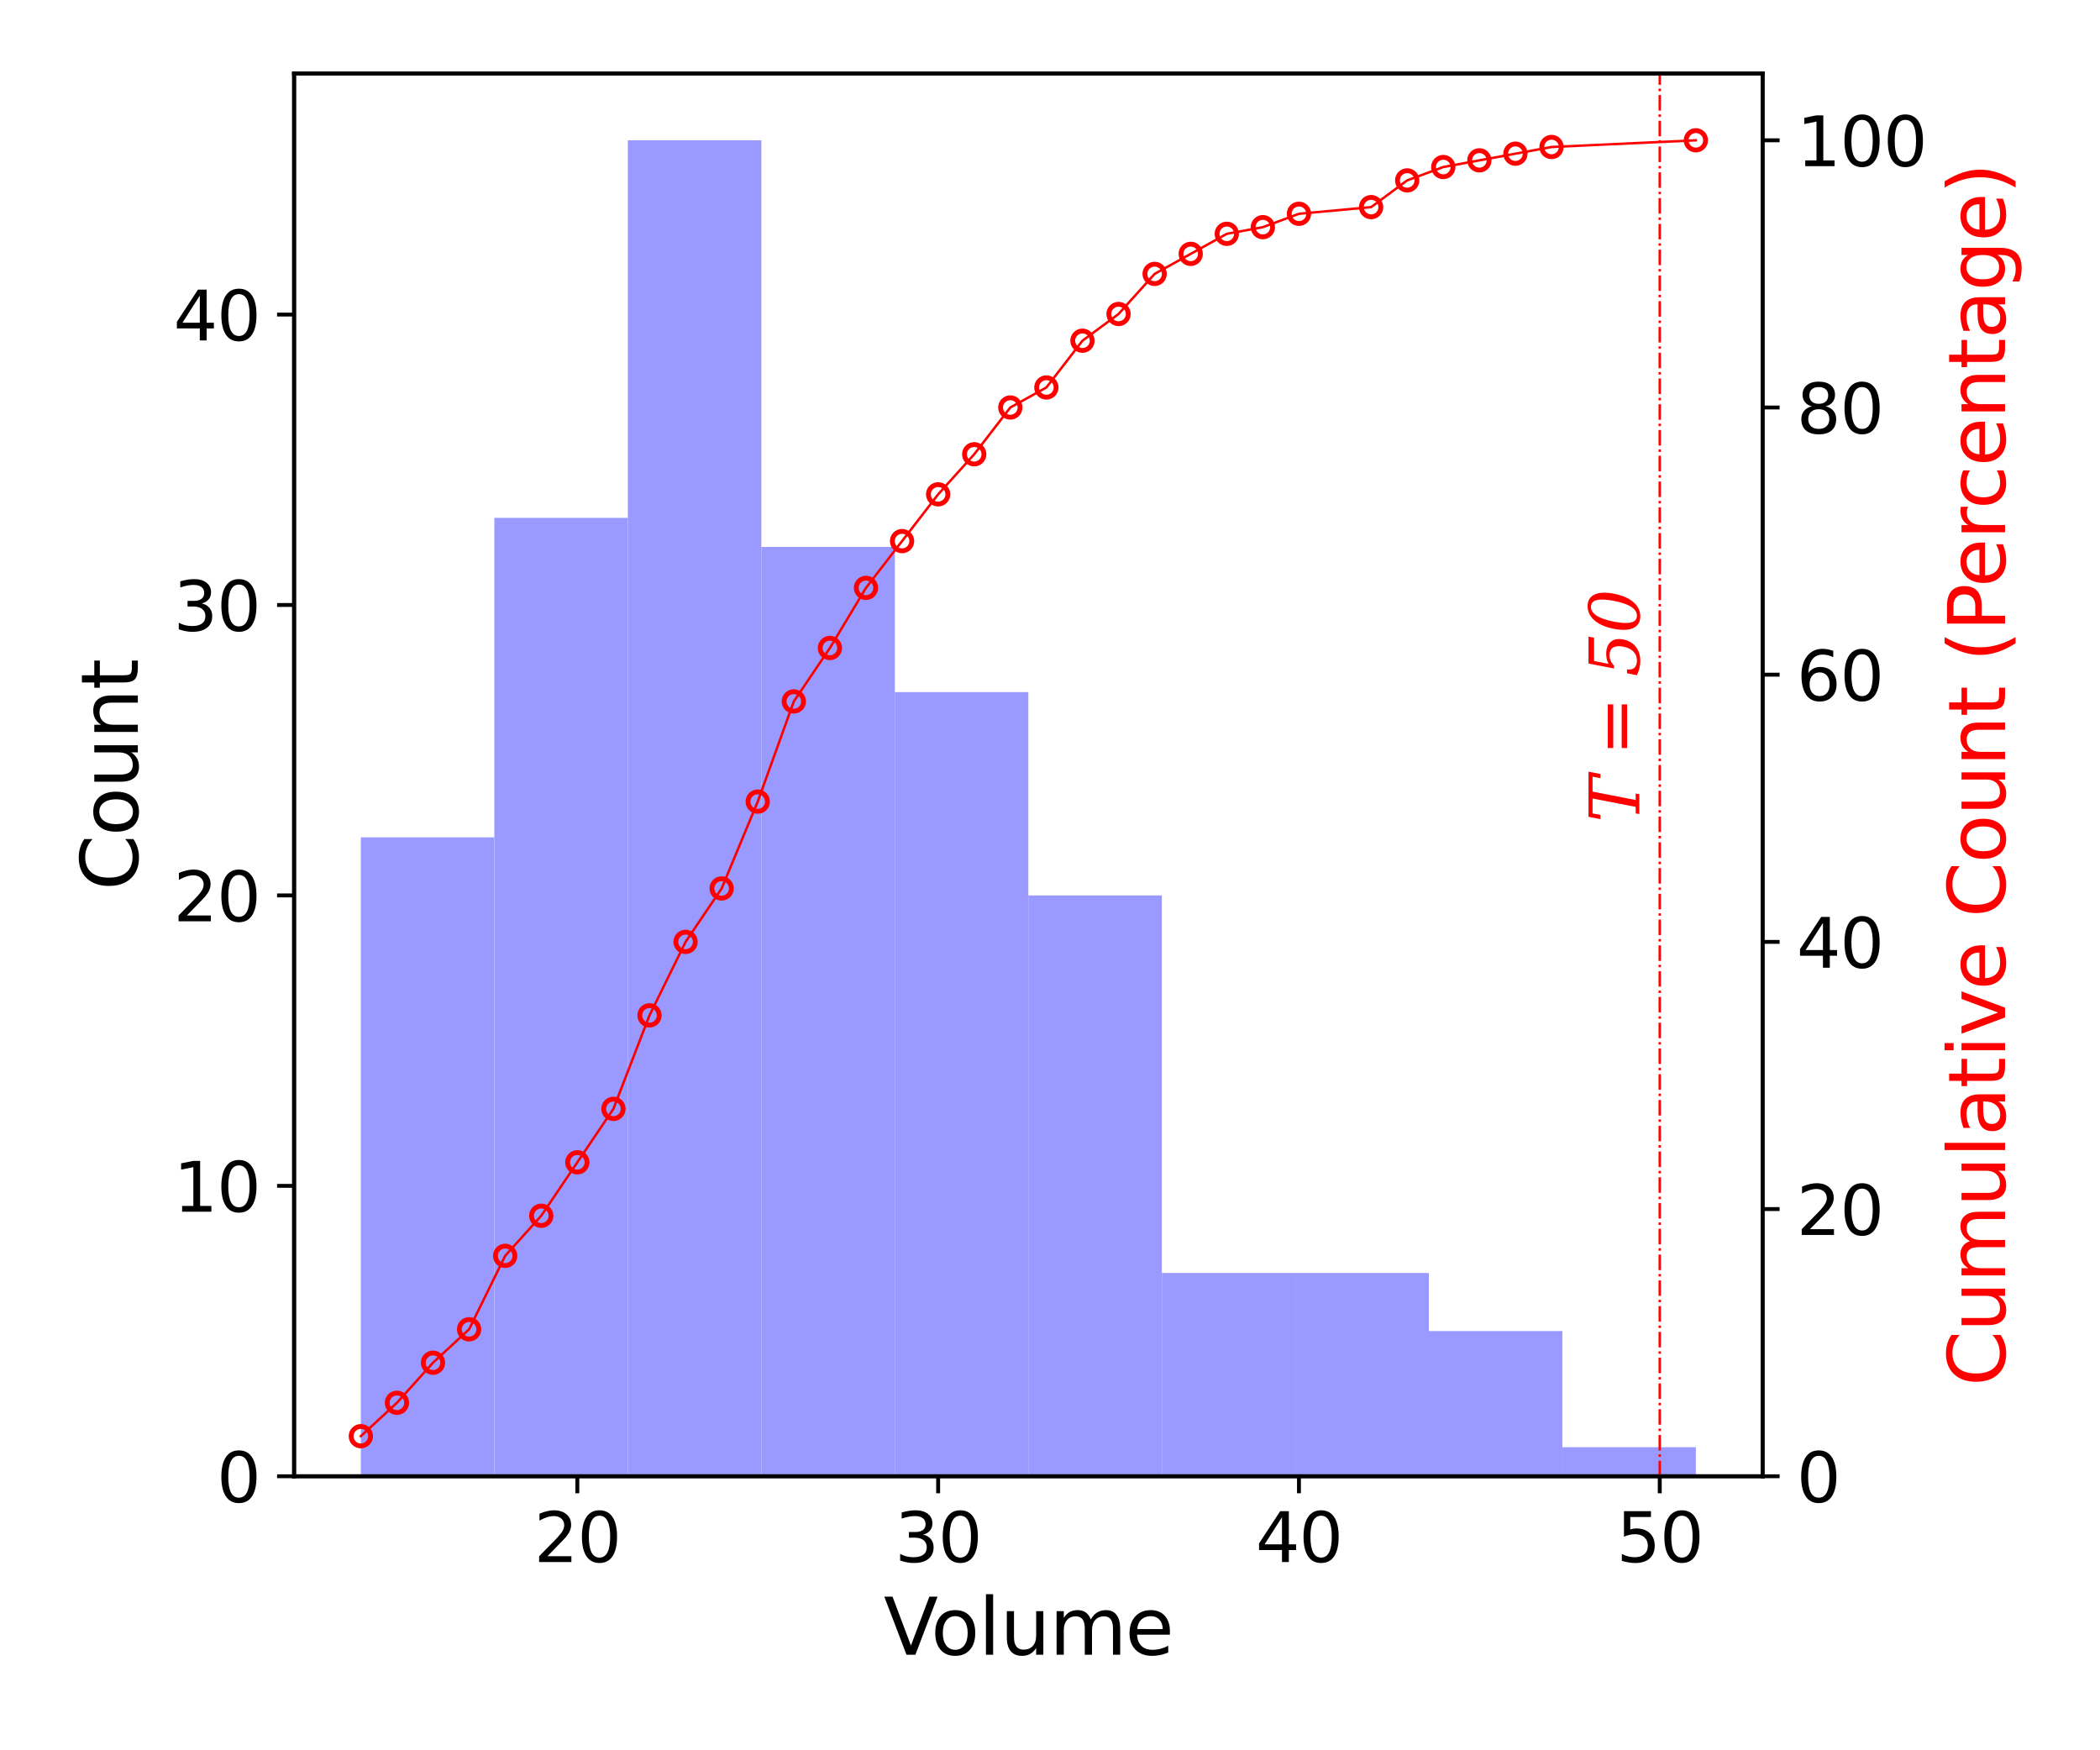 <?xml version="1.0" encoding="utf-8" standalone="no"?>
<!DOCTYPE svg PUBLIC "-//W3C//DTD SVG 1.1//EN"
  "http://www.w3.org/Graphics/SVG/1.1/DTD/svg11.dtd">
<svg xmlns:xlink="http://www.w3.org/1999/xlink" width="432pt" height="360pt" viewBox="0 0 432 360" xmlns="http://www.w3.org/2000/svg" version="1.1">
 <defs>
  <style type="text/css">*{stroke-linejoin: round; stroke-linecap: butt}</style>
 </defs>
 <g id="figure_1">
  <g id="patch_1">
   <path d="M 0 360 
L 432 360 
L 432 0 
L 0 0 
z
" style="fill: #ffffff"/>
  </g>
  <g id="axes_1">
   <g id="patch_2">
    <path d="M 60.5 303.64 
L 362.59 303.64 
L 362.59 15.12 
L 60.5 15.12 
z
" style="fill: #ffffff"/>
   </g>
   <g id="patch_3">
    <path d="M 74.231 303.64 
L 101.694 303.64 
L 101.694 172.223 
L 74.231 172.223 
z
" clip-path="url(#pf9abeae8c1)" style="fill: #9999ff"/>
   </g>
   <g id="patch_4">
    <path d="M 101.694 303.64 
L 129.157 303.64 
L 129.157 106.515 
L 101.694 106.515 
z
" clip-path="url(#pf9abeae8c1)" style="fill: #9999ff"/>
   </g>
   <g id="patch_5">
    <path d="M 129.157 303.64 
L 156.62 303.64 
L 156.62 28.859 
L 129.157 28.859 
z
" clip-path="url(#pf9abeae8c1)" style="fill: #9999ff"/>
   </g>
   <g id="patch_6">
    <path d="M 156.62 303.64 
L 184.082 303.64 
L 184.082 112.488 
L 156.62 112.488 
z
" clip-path="url(#pf9abeae8c1)" style="fill: #9999ff"/>
   </g>
   <g id="patch_7">
    <path d="M 184.082 303.64 
L 211.545 303.64 
L 211.545 142.356 
L 184.082 142.356 
z
" clip-path="url(#pf9abeae8c1)" style="fill: #9999ff"/>
   </g>
   <g id="patch_8">
    <path d="M 211.545 303.64 
L 239.008 303.64 
L 239.008 184.17 
L 211.545 184.17 
z
" clip-path="url(#pf9abeae8c1)" style="fill: #9999ff"/>
   </g>
   <g id="patch_9">
    <path d="M 239.008 303.64 
L 266.47 303.64 
L 266.47 261.826 
L 239.008 261.826 
z
" clip-path="url(#pf9abeae8c1)" style="fill: #9999ff"/>
   </g>
   <g id="patch_10">
    <path d="M 266.47 303.64 
L 293.933 303.64 
L 293.933 261.826 
L 266.47 261.826 
z
" clip-path="url(#pf9abeae8c1)" style="fill: #9999ff"/>
   </g>
   <g id="patch_11">
    <path d="M 293.933 303.64 
L 321.396 303.64 
L 321.396 273.773 
L 293.933 273.773 
z
" clip-path="url(#pf9abeae8c1)" style="fill: #9999ff"/>
   </g>
   <g id="patch_12">
    <path d="M 321.396 303.64 
L 348.859 303.64 
L 348.859 297.667 
L 321.396 297.667 
z
" clip-path="url(#pf9abeae8c1)" style="fill: #9999ff"/>
   </g>
   <g id="matplotlib.axis_1">
    <g id="xtick_1">
     <g id="line2d_1">
      <defs>
       <path id="m6977df25b2" d="M 0 0 
L 0 3.5 
" style="stroke: #000000; stroke-width: 0.8"/>
      </defs>
      <g>
       <use xlink:href="#m6977df25b2" x="118.766" y="303.64" style="stroke: #000000; stroke-width: 0.8"/>
      </g>
     </g>
     <g id="text_1">
      <!-- 20 -->
      <g transform="translate(109.858 321.278) scale(0.14 -0.14)">
       <defs>
        <path id="DejaVuSans-32" d="M 1228 531 
L 3431 531 
L 3431 0 
L 469 0 
L 469 531 
Q 828 903 1448 1529 
Q 2069 2156 2228 2338 
Q 2531 2678 2651 2914 
Q 2772 3150 2772 3378 
Q 2772 3750 2511 3984 
Q 2250 4219 1831 4219 
Q 1534 4219 1204 4116 
Q 875 4013 500 3803 
L 500 4441 
Q 881 4594 1212 4672 
Q 1544 4750 1819 4750 
Q 2544 4750 2975 4387 
Q 3406 4025 3406 3419 
Q 3406 3131 3298 2873 
Q 3191 2616 2906 2266 
Q 2828 2175 2409 1742 
Q 1991 1309 1228 531 
z
" transform="scale(0.016)"/>
        <path id="DejaVuSans-30" d="M 2034 4250 
Q 1547 4250 1301 3770 
Q 1056 3291 1056 2328 
Q 1056 1369 1301 889 
Q 1547 409 2034 409 
Q 2525 409 2770 889 
Q 3016 1369 3016 2328 
Q 3016 3291 2770 3770 
Q 2525 4250 2034 4250 
z
M 2034 4750 
Q 2819 4750 3233 4129 
Q 3647 3509 3647 2328 
Q 3647 1150 3233 529 
Q 2819 -91 2034 -91 
Q 1250 -91 836 529 
Q 422 1150 422 2328 
Q 422 3509 836 4129 
Q 1250 4750 2034 4750 
z
" transform="scale(0.016)"/>
       </defs>
       <use xlink:href="#DejaVuSans-32"/>
       <use xlink:href="#DejaVuSans-30" x="63.623"/>
      </g>
     </g>
    </g>
    <g id="xtick_2">
     <g id="line2d_2">
      <g>
       <use xlink:href="#m6977df25b2" x="192.989" y="303.64" style="stroke: #000000; stroke-width: 0.8"/>
      </g>
     </g>
     <g id="text_2">
      <!-- 30 -->
      <g transform="translate(184.082 321.278) scale(0.14 -0.14)">
       <defs>
        <path id="DejaVuSans-33" d="M 2597 2516 
Q 3050 2419 3304 2112 
Q 3559 1806 3559 1356 
Q 3559 666 3084 287 
Q 2609 -91 1734 -91 
Q 1441 -91 1130 -33 
Q 819 25 488 141 
L 488 750 
Q 750 597 1062 519 
Q 1375 441 1716 441 
Q 2309 441 2620 675 
Q 2931 909 2931 1356 
Q 2931 1769 2642 2001 
Q 2353 2234 1838 2234 
L 1294 2234 
L 1294 2753 
L 1863 2753 
Q 2328 2753 2575 2939 
Q 2822 3125 2822 3475 
Q 2822 3834 2567 4026 
Q 2313 4219 1838 4219 
Q 1578 4219 1281 4162 
Q 984 4106 628 3988 
L 628 4550 
Q 988 4650 1302 4700 
Q 1616 4750 1894 4750 
Q 2613 4750 3031 4423 
Q 3450 4097 3450 3541 
Q 3450 3153 3228 2886 
Q 3006 2619 2597 2516 
z
" transform="scale(0.016)"/>
       </defs>
       <use xlink:href="#DejaVuSans-33"/>
       <use xlink:href="#DejaVuSans-30" x="63.623"/>
      </g>
     </g>
    </g>
    <g id="xtick_3">
     <g id="line2d_3">
      <g>
       <use xlink:href="#m6977df25b2" x="267.213" y="303.64" style="stroke: #000000; stroke-width: 0.8"/>
      </g>
     </g>
     <g id="text_3">
      <!-- 40 -->
      <g transform="translate(258.305 321.278) scale(0.14 -0.14)">
       <defs>
        <path id="DejaVuSans-34" d="M 2419 4116 
L 825 1625 
L 2419 1625 
L 2419 4116 
z
M 2253 4666 
L 3047 4666 
L 3047 1625 
L 3713 1625 
L 3713 1100 
L 3047 1100 
L 3047 0 
L 2419 0 
L 2419 1100 
L 313 1100 
L 313 1709 
L 2253 4666 
z
" transform="scale(0.016)"/>
       </defs>
       <use xlink:href="#DejaVuSans-34"/>
       <use xlink:href="#DejaVuSans-30" x="63.623"/>
      </g>
     </g>
    </g>
    <g id="xtick_4">
     <g id="line2d_4">
      <g>
       <use xlink:href="#m6977df25b2" x="341.436" y="303.64" style="stroke: #000000; stroke-width: 0.8"/>
      </g>
     </g>
     <g id="text_4">
      <!-- 50 -->
      <g transform="translate(332.529 321.278) scale(0.14 -0.14)">
       <defs>
        <path id="DejaVuSans-35" d="M 691 4666 
L 3169 4666 
L 3169 4134 
L 1269 4134 
L 1269 2991 
Q 1406 3038 1543 3061 
Q 1681 3084 1819 3084 
Q 2600 3084 3056 2656 
Q 3513 2228 3513 1497 
Q 3513 744 3044 326 
Q 2575 -91 1722 -91 
Q 1428 -91 1123 -41 
Q 819 9 494 109 
L 494 744 
Q 775 591 1075 516 
Q 1375 441 1709 441 
Q 2250 441 2565 725 
Q 2881 1009 2881 1497 
Q 2881 1984 2565 2268 
Q 2250 2553 1709 2553 
Q 1456 2553 1204 2497 
Q 953 2441 691 2322 
L 691 4666 
z
" transform="scale(0.016)"/>
       </defs>
       <use xlink:href="#DejaVuSans-35"/>
       <use xlink:href="#DejaVuSans-30" x="63.623"/>
      </g>
     </g>
    </g>
    <g id="text_5">
     <!-- Volume -->
     <g transform="translate(181.79 340.347) scale(0.16 -0.16)">
      <defs>
       <path id="DejaVuSans-56" d="M 1831 0 
L 50 4666 
L 709 4666 
L 2188 738 
L 3669 4666 
L 4325 4666 
L 2547 0 
L 1831 0 
z
" transform="scale(0.016)"/>
       <path id="DejaVuSans-6f" d="M 1959 3097 
Q 1497 3097 1228 2736 
Q 959 2375 959 1747 
Q 959 1119 1226 758 
Q 1494 397 1959 397 
Q 2419 397 2687 759 
Q 2956 1122 2956 1747 
Q 2956 2369 2687 2733 
Q 2419 3097 1959 3097 
z
M 1959 3584 
Q 2709 3584 3137 3096 
Q 3566 2609 3566 1747 
Q 3566 888 3137 398 
Q 2709 -91 1959 -91 
Q 1206 -91 779 398 
Q 353 888 353 1747 
Q 353 2609 779 3096 
Q 1206 3584 1959 3584 
z
" transform="scale(0.016)"/>
       <path id="DejaVuSans-6c" d="M 603 4863 
L 1178 4863 
L 1178 0 
L 603 0 
L 603 4863 
z
" transform="scale(0.016)"/>
       <path id="DejaVuSans-75" d="M 544 1381 
L 544 3500 
L 1119 3500 
L 1119 1403 
Q 1119 906 1312 657 
Q 1506 409 1894 409 
Q 2359 409 2629 706 
Q 2900 1003 2900 1516 
L 2900 3500 
L 3475 3500 
L 3475 0 
L 2900 0 
L 2900 538 
Q 2691 219 2414 64 
Q 2138 -91 1772 -91 
Q 1169 -91 856 284 
Q 544 659 544 1381 
z
M 1991 3584 
L 1991 3584 
z
" transform="scale(0.016)"/>
       <path id="DejaVuSans-6d" d="M 3328 2828 
Q 3544 3216 3844 3400 
Q 4144 3584 4550 3584 
Q 5097 3584 5394 3201 
Q 5691 2819 5691 2113 
L 5691 0 
L 5113 0 
L 5113 2094 
Q 5113 2597 4934 2840 
Q 4756 3084 4391 3084 
Q 3944 3084 3684 2787 
Q 3425 2491 3425 1978 
L 3425 0 
L 2847 0 
L 2847 2094 
Q 2847 2600 2669 2842 
Q 2491 3084 2119 3084 
Q 1678 3084 1418 2786 
Q 1159 2488 1159 1978 
L 1159 0 
L 581 0 
L 581 3500 
L 1159 3500 
L 1159 2956 
Q 1356 3278 1631 3431 
Q 1906 3584 2284 3584 
Q 2666 3584 2933 3390 
Q 3200 3197 3328 2828 
z
" transform="scale(0.016)"/>
       <path id="DejaVuSans-65" d="M 3597 1894 
L 3597 1613 
L 953 1613 
Q 991 1019 1311 708 
Q 1631 397 2203 397 
Q 2534 397 2845 478 
Q 3156 559 3463 722 
L 3463 178 
Q 3153 47 2828 -22 
Q 2503 -91 2169 -91 
Q 1331 -91 842 396 
Q 353 884 353 1716 
Q 353 2575 817 3079 
Q 1281 3584 2069 3584 
Q 2775 3584 3186 3129 
Q 3597 2675 3597 1894 
z
M 3022 2063 
Q 3016 2534 2758 2815 
Q 2500 3097 2075 3097 
Q 1594 3097 1305 2825 
Q 1016 2553 972 2059 
L 3022 2063 
z
" transform="scale(0.016)"/>
      </defs>
      <use xlink:href="#DejaVuSans-56"/>
      <use xlink:href="#DejaVuSans-6f" x="60.658"/>
      <use xlink:href="#DejaVuSans-6c" x="121.84"/>
      <use xlink:href="#DejaVuSans-75" x="149.623"/>
      <use xlink:href="#DejaVuSans-6d" x="213.002"/>
      <use xlink:href="#DejaVuSans-65" x="310.414"/>
     </g>
    </g>
   </g>
   <g id="matplotlib.axis_2">
    <g id="ytick_1">
     <g id="line2d_5">
      <defs>
       <path id="mef29ae21aa" d="M 0 0 
L -3.5 0 
" style="stroke: #000000; stroke-width: 0.8"/>
      </defs>
      <g>
       <use xlink:href="#mef29ae21aa" x="60.5" y="303.64" style="stroke: #000000; stroke-width: 0.8"/>
      </g>
     </g>
     <g id="text_6">
      <!-- 0 -->
      <g transform="translate(44.593 308.959) scale(0.14 -0.14)">
       <use xlink:href="#DejaVuSans-30"/>
      </g>
     </g>
    </g>
    <g id="ytick_2">
     <g id="line2d_6">
      <g>
       <use xlink:href="#mef29ae21aa" x="60.5" y="243.905" style="stroke: #000000; stroke-width: 0.8"/>
      </g>
     </g>
     <g id="text_7">
      <!-- 10 -->
      <g transform="translate(35.685 249.224) scale(0.14 -0.14)">
       <defs>
        <path id="DejaVuSans-31" d="M 794 531 
L 1825 531 
L 1825 4091 
L 703 3866 
L 703 4441 
L 1819 4666 
L 2450 4666 
L 2450 531 
L 3481 531 
L 3481 0 
L 794 0 
L 794 531 
z
" transform="scale(0.016)"/>
       </defs>
       <use xlink:href="#DejaVuSans-31"/>
       <use xlink:href="#DejaVuSans-30" x="63.623"/>
      </g>
     </g>
    </g>
    <g id="ytick_3">
     <g id="line2d_7">
      <g>
       <use xlink:href="#mef29ae21aa" x="60.5" y="184.17" style="stroke: #000000; stroke-width: 0.8"/>
      </g>
     </g>
     <g id="text_8">
      <!-- 20 -->
      <g transform="translate(35.685 189.489) scale(0.14 -0.14)">
       <use xlink:href="#DejaVuSans-32"/>
       <use xlink:href="#DejaVuSans-30" x="63.623"/>
      </g>
     </g>
    </g>
    <g id="ytick_4">
     <g id="line2d_8">
      <g>
       <use xlink:href="#mef29ae21aa" x="60.5" y="124.435" style="stroke: #000000; stroke-width: 0.8"/>
      </g>
     </g>
     <g id="text_9">
      <!-- 30 -->
      <g transform="translate(35.685 129.754) scale(0.14 -0.14)">
       <use xlink:href="#DejaVuSans-33"/>
       <use xlink:href="#DejaVuSans-30" x="63.623"/>
      </g>
     </g>
    </g>
    <g id="ytick_5">
     <g id="line2d_9">
      <g>
       <use xlink:href="#mef29ae21aa" x="60.5" y="64.7" style="stroke: #000000; stroke-width: 0.8"/>
      </g>
     </g>
     <g id="text_10">
      <!-- 40 -->
      <g transform="translate(35.685 70.019) scale(0.14 -0.14)">
       <use xlink:href="#DejaVuSans-34"/>
       <use xlink:href="#DejaVuSans-30" x="63.623"/>
      </g>
     </g>
    </g>
    <g id="text_11">
     <!-- Count -->
     <g transform="translate(28.358 183.137) rotate(-90) scale(0.16 -0.16)">
      <defs>
       <path id="DejaVuSans-43" d="M 4122 4306 
L 4122 3641 
Q 3803 3938 3442 4084 
Q 3081 4231 2675 4231 
Q 1875 4231 1450 3742 
Q 1025 3253 1025 2328 
Q 1025 1406 1450 917 
Q 1875 428 2675 428 
Q 3081 428 3442 575 
Q 3803 722 4122 1019 
L 4122 359 
Q 3791 134 3420 21 
Q 3050 -91 2638 -91 
Q 1578 -91 968 557 
Q 359 1206 359 2328 
Q 359 3453 968 4101 
Q 1578 4750 2638 4750 
Q 3056 4750 3426 4639 
Q 3797 4528 4122 4306 
z
" transform="scale(0.016)"/>
       <path id="DejaVuSans-6e" d="M 3513 2113 
L 3513 0 
L 2938 0 
L 2938 2094 
Q 2938 2591 2744 2837 
Q 2550 3084 2163 3084 
Q 1697 3084 1428 2787 
Q 1159 2491 1159 1978 
L 1159 0 
L 581 0 
L 581 3500 
L 1159 3500 
L 1159 2956 
Q 1366 3272 1645 3428 
Q 1925 3584 2291 3584 
Q 2894 3584 3203 3211 
Q 3513 2838 3513 2113 
z
" transform="scale(0.016)"/>
       <path id="DejaVuSans-74" d="M 1172 4494 
L 1172 3500 
L 2356 3500 
L 2356 3053 
L 1172 3053 
L 1172 1153 
Q 1172 725 1289 603 
Q 1406 481 1766 481 
L 2356 481 
L 2356 0 
L 1766 0 
Q 1100 0 847 248 
Q 594 497 594 1153 
L 594 3053 
L 172 3053 
L 172 3500 
L 594 3500 
L 594 4494 
L 1172 4494 
z
" transform="scale(0.016)"/>
      </defs>
      <use xlink:href="#DejaVuSans-43"/>
      <use xlink:href="#DejaVuSans-6f" x="69.824"/>
      <use xlink:href="#DejaVuSans-75" x="131.006"/>
      <use xlink:href="#DejaVuSans-6e" x="194.385"/>
      <use xlink:href="#DejaVuSans-74" x="257.764"/>
     </g>
    </g>
   </g>
   <g id="line2d_10">
    <path d="M 341.436 303.64 
L 341.436 15.12 
" clip-path="url(#pf9abeae8c1)" style="fill: none; stroke-dasharray: 3.2,0.8,0.5,0.8; stroke-dashoffset: 0; stroke: #ff0000; stroke-width: 0.5"/>
   </g>
   <g id="patch_13">
    <path d="M 60.5 303.64 
L 60.5 15.12 
" style="fill: none; stroke: #000000; stroke-width: 0.8; stroke-linejoin: miter; stroke-linecap: square"/>
   </g>
   <g id="patch_14">
    <path d="M 362.59 303.64 
L 362.59 15.12 
" style="fill: none; stroke: #000000; stroke-width: 0.8; stroke-linejoin: miter; stroke-linecap: square"/>
   </g>
   <g id="patch_15">
    <path d="M 60.5 303.64 
L 362.59 303.64 
" style="fill: none; stroke: #000000; stroke-width: 0.8; stroke-linejoin: miter; stroke-linecap: square"/>
   </g>
   <g id="patch_16">
    <path d="M 60.5 15.12 
L 362.59 15.12 
" style="fill: none; stroke: #000000; stroke-width: 0.8; stroke-linejoin: miter; stroke-linecap: square"/>
   </g>
  </g>
  <g id="axes_2">
   <g id="matplotlib.axis_3">
    <g id="ytick_6">
     <g id="line2d_11">
      <defs>
       <path id="m2647587e8f" d="M 0 0 
L 3.5 0 
" style="stroke: #000000; stroke-width: 0.8"/>
      </defs>
      <g>
       <use xlink:href="#m2647587e8f" x="362.59" y="303.64" style="stroke: #000000; stroke-width: 0.8"/>
      </g>
     </g>
     <g id="text_12">
      <!-- 0 -->
      <g transform="translate(369.59 308.959) scale(0.14 -0.14)">
       <use xlink:href="#DejaVuSans-30"/>
      </g>
     </g>
    </g>
    <g id="ytick_7">
     <g id="line2d_12">
      <g>
       <use xlink:href="#m2647587e8f" x="362.59" y="248.684" style="stroke: #000000; stroke-width: 0.8"/>
      </g>
     </g>
     <g id="text_13">
      <!-- 20 -->
      <g transform="translate(369.59 254.003) scale(0.14 -0.14)">
       <use xlink:href="#DejaVuSans-32"/>
       <use xlink:href="#DejaVuSans-30" x="63.623"/>
      </g>
     </g>
    </g>
    <g id="ytick_8">
     <g id="line2d_13">
      <g>
       <use xlink:href="#m2647587e8f" x="362.59" y="193.728" style="stroke: #000000; stroke-width: 0.8"/>
      </g>
     </g>
     <g id="text_14">
      <!-- 40 -->
      <g transform="translate(369.59 199.047) scale(0.14 -0.14)">
       <use xlink:href="#DejaVuSans-34"/>
       <use xlink:href="#DejaVuSans-30" x="63.623"/>
      </g>
     </g>
    </g>
    <g id="ytick_9">
     <g id="line2d_14">
      <g>
       <use xlink:href="#m2647587e8f" x="362.59" y="138.771" style="stroke: #000000; stroke-width: 0.8"/>
      </g>
     </g>
     <g id="text_15">
      <!-- 60 -->
      <g transform="translate(369.59 144.09) scale(0.14 -0.14)">
       <defs>
        <path id="DejaVuSans-36" d="M 2113 2584 
Q 1688 2584 1439 2293 
Q 1191 2003 1191 1497 
Q 1191 994 1439 701 
Q 1688 409 2113 409 
Q 2538 409 2786 701 
Q 3034 994 3034 1497 
Q 3034 2003 2786 2293 
Q 2538 2584 2113 2584 
z
M 3366 4563 
L 3366 3988 
Q 3128 4100 2886 4159 
Q 2644 4219 2406 4219 
Q 1781 4219 1451 3797 
Q 1122 3375 1075 2522 
Q 1259 2794 1537 2939 
Q 1816 3084 2150 3084 
Q 2853 3084 3261 2657 
Q 3669 2231 3669 1497 
Q 3669 778 3244 343 
Q 2819 -91 2113 -91 
Q 1303 -91 875 529 
Q 447 1150 447 2328 
Q 447 3434 972 4092 
Q 1497 4750 2381 4750 
Q 2619 4750 2861 4703 
Q 3103 4656 3366 4563 
z
" transform="scale(0.016)"/>
       </defs>
       <use xlink:href="#DejaVuSans-36"/>
       <use xlink:href="#DejaVuSans-30" x="63.623"/>
      </g>
     </g>
    </g>
    <g id="ytick_10">
     <g id="line2d_15">
      <g>
       <use xlink:href="#m2647587e8f" x="362.59" y="83.815" style="stroke: #000000; stroke-width: 0.8"/>
      </g>
     </g>
     <g id="text_16">
      <!-- 80 -->
      <g transform="translate(369.59 89.134) scale(0.14 -0.14)">
       <defs>
        <path id="DejaVuSans-38" d="M 2034 2216 
Q 1584 2216 1326 1975 
Q 1069 1734 1069 1313 
Q 1069 891 1326 650 
Q 1584 409 2034 409 
Q 2484 409 2743 651 
Q 3003 894 3003 1313 
Q 3003 1734 2745 1975 
Q 2488 2216 2034 2216 
z
M 1403 2484 
Q 997 2584 770 2862 
Q 544 3141 544 3541 
Q 544 4100 942 4425 
Q 1341 4750 2034 4750 
Q 2731 4750 3128 4425 
Q 3525 4100 3525 3541 
Q 3525 3141 3298 2862 
Q 3072 2584 2669 2484 
Q 3125 2378 3379 2068 
Q 3634 1759 3634 1313 
Q 3634 634 3220 271 
Q 2806 -91 2034 -91 
Q 1263 -91 848 271 
Q 434 634 434 1313 
Q 434 1759 690 2068 
Q 947 2378 1403 2484 
z
M 1172 3481 
Q 1172 3119 1398 2916 
Q 1625 2713 2034 2713 
Q 2441 2713 2670 2916 
Q 2900 3119 2900 3481 
Q 2900 3844 2670 4047 
Q 2441 4250 2034 4250 
Q 1625 4250 1398 4047 
Q 1172 3844 1172 3481 
z
" transform="scale(0.016)"/>
       </defs>
       <use xlink:href="#DejaVuSans-38"/>
       <use xlink:href="#DejaVuSans-30" x="63.623"/>
      </g>
     </g>
    </g>
    <g id="ytick_11">
     <g id="line2d_16">
      <g>
       <use xlink:href="#m2647587e8f" x="362.59" y="28.859" style="stroke: #000000; stroke-width: 0.8"/>
      </g>
     </g>
     <g id="text_17">
      <!-- 100 -->
      <g transform="translate(369.59 34.178) scale(0.14 -0.14)">
       <use xlink:href="#DejaVuSans-31"/>
       <use xlink:href="#DejaVuSans-30" x="63.623"/>
       <use xlink:href="#DejaVuSans-30" x="127.246"/>
      </g>
     </g>
    </g>
    <g id="text_18">
     <!-- Cumulative Count (Percentage) -->
     <g style="fill: #ff0000" transform="translate(412.47 285.121) rotate(-90) scale(0.16 -0.16)">
      <defs>
       <path id="DejaVuSans-61" d="M 2194 1759 
Q 1497 1759 1228 1600 
Q 959 1441 959 1056 
Q 959 750 1161 570 
Q 1363 391 1709 391 
Q 2188 391 2477 730 
Q 2766 1069 2766 1631 
L 2766 1759 
L 2194 1759 
z
M 3341 1997 
L 3341 0 
L 2766 0 
L 2766 531 
Q 2569 213 2275 61 
Q 1981 -91 1556 -91 
Q 1019 -91 701 211 
Q 384 513 384 1019 
Q 384 1609 779 1909 
Q 1175 2209 1959 2209 
L 2766 2209 
L 2766 2266 
Q 2766 2663 2505 2880 
Q 2244 3097 1772 3097 
Q 1472 3097 1187 3025 
Q 903 2953 641 2809 
L 641 3341 
Q 956 3463 1253 3523 
Q 1550 3584 1831 3584 
Q 2591 3584 2966 3190 
Q 3341 2797 3341 1997 
z
" transform="scale(0.016)"/>
       <path id="DejaVuSans-69" d="M 603 3500 
L 1178 3500 
L 1178 0 
L 603 0 
L 603 3500 
z
M 603 4863 
L 1178 4863 
L 1178 4134 
L 603 4134 
L 603 4863 
z
" transform="scale(0.016)"/>
       <path id="DejaVuSans-76" d="M 191 3500 
L 800 3500 
L 1894 563 
L 2988 3500 
L 3597 3500 
L 2284 0 
L 1503 0 
L 191 3500 
z
" transform="scale(0.016)"/>
       <path id="DejaVuSans-20" transform="scale(0.016)"/>
       <path id="DejaVuSans-28" d="M 1984 4856 
Q 1566 4138 1362 3434 
Q 1159 2731 1159 2009 
Q 1159 1288 1364 580 
Q 1569 -128 1984 -844 
L 1484 -844 
Q 1016 -109 783 600 
Q 550 1309 550 2009 
Q 550 2706 781 3412 
Q 1013 4119 1484 4856 
L 1984 4856 
z
" transform="scale(0.016)"/>
       <path id="DejaVuSans-50" d="M 1259 4147 
L 1259 2394 
L 2053 2394 
Q 2494 2394 2734 2622 
Q 2975 2850 2975 3272 
Q 2975 3691 2734 3919 
Q 2494 4147 2053 4147 
L 1259 4147 
z
M 628 4666 
L 2053 4666 
Q 2838 4666 3239 4311 
Q 3641 3956 3641 3272 
Q 3641 2581 3239 2228 
Q 2838 1875 2053 1875 
L 1259 1875 
L 1259 0 
L 628 0 
L 628 4666 
z
" transform="scale(0.016)"/>
       <path id="DejaVuSans-72" d="M 2631 2963 
Q 2534 3019 2420 3045 
Q 2306 3072 2169 3072 
Q 1681 3072 1420 2755 
Q 1159 2438 1159 1844 
L 1159 0 
L 581 0 
L 581 3500 
L 1159 3500 
L 1159 2956 
Q 1341 3275 1631 3429 
Q 1922 3584 2338 3584 
Q 2397 3584 2469 3576 
Q 2541 3569 2628 3553 
L 2631 2963 
z
" transform="scale(0.016)"/>
       <path id="DejaVuSans-63" d="M 3122 3366 
L 3122 2828 
Q 2878 2963 2633 3030 
Q 2388 3097 2138 3097 
Q 1578 3097 1268 2742 
Q 959 2388 959 1747 
Q 959 1106 1268 751 
Q 1578 397 2138 397 
Q 2388 397 2633 464 
Q 2878 531 3122 666 
L 3122 134 
Q 2881 22 2623 -34 
Q 2366 -91 2075 -91 
Q 1284 -91 818 406 
Q 353 903 353 1747 
Q 353 2603 823 3093 
Q 1294 3584 2113 3584 
Q 2378 3584 2631 3529 
Q 2884 3475 3122 3366 
z
" transform="scale(0.016)"/>
       <path id="DejaVuSans-67" d="M 2906 1791 
Q 2906 2416 2648 2759 
Q 2391 3103 1925 3103 
Q 1463 3103 1205 2759 
Q 947 2416 947 1791 
Q 947 1169 1205 825 
Q 1463 481 1925 481 
Q 2391 481 2648 825 
Q 2906 1169 2906 1791 
z
M 3481 434 
Q 3481 -459 3084 -895 
Q 2688 -1331 1869 -1331 
Q 1566 -1331 1297 -1286 
Q 1028 -1241 775 -1147 
L 775 -588 
Q 1028 -725 1275 -790 
Q 1522 -856 1778 -856 
Q 2344 -856 2625 -561 
Q 2906 -266 2906 331 
L 2906 616 
Q 2728 306 2450 153 
Q 2172 0 1784 0 
Q 1141 0 747 490 
Q 353 981 353 1791 
Q 353 2603 747 3093 
Q 1141 3584 1784 3584 
Q 2172 3584 2450 3431 
Q 2728 3278 2906 2969 
L 2906 3500 
L 3481 3500 
L 3481 434 
z
" transform="scale(0.016)"/>
       <path id="DejaVuSans-29" d="M 513 4856 
L 1013 4856 
Q 1481 4119 1714 3412 
Q 1947 2706 1947 2009 
Q 1947 1309 1714 600 
Q 1481 -109 1013 -844 
L 513 -844 
Q 928 -128 1133 580 
Q 1338 1288 1338 2009 
Q 1338 2731 1133 3434 
Q 928 4138 513 4856 
z
" transform="scale(0.016)"/>
      </defs>
      <use xlink:href="#DejaVuSans-43"/>
      <use xlink:href="#DejaVuSans-75" x="69.824"/>
      <use xlink:href="#DejaVuSans-6d" x="133.203"/>
      <use xlink:href="#DejaVuSans-75" x="230.615"/>
      <use xlink:href="#DejaVuSans-6c" x="293.994"/>
      <use xlink:href="#DejaVuSans-61" x="321.777"/>
      <use xlink:href="#DejaVuSans-74" x="383.057"/>
      <use xlink:href="#DejaVuSans-69" x="422.266"/>
      <use xlink:href="#DejaVuSans-76" x="450.049"/>
      <use xlink:href="#DejaVuSans-65" x="509.229"/>
      <use xlink:href="#DejaVuSans-20" x="570.752"/>
      <use xlink:href="#DejaVuSans-43" x="602.539"/>
      <use xlink:href="#DejaVuSans-6f" x="672.363"/>
      <use xlink:href="#DejaVuSans-75" x="733.545"/>
      <use xlink:href="#DejaVuSans-6e" x="796.924"/>
      <use xlink:href="#DejaVuSans-74" x="860.303"/>
      <use xlink:href="#DejaVuSans-20" x="899.512"/>
      <use xlink:href="#DejaVuSans-28" x="931.299"/>
      <use xlink:href="#DejaVuSans-50" x="970.312"/>
      <use xlink:href="#DejaVuSans-65" x="1026.99"/>
      <use xlink:href="#DejaVuSans-72" x="1088.514"/>
      <use xlink:href="#DejaVuSans-63" x="1127.377"/>
      <use xlink:href="#DejaVuSans-65" x="1182.357"/>
      <use xlink:href="#DejaVuSans-6e" x="1243.881"/>
      <use xlink:href="#DejaVuSans-74" x="1307.26"/>
      <use xlink:href="#DejaVuSans-61" x="1346.469"/>
      <use xlink:href="#DejaVuSans-67" x="1407.748"/>
      <use xlink:href="#DejaVuSans-65" x="1471.225"/>
      <use xlink:href="#DejaVuSans-29" x="1532.748"/>
     </g>
    </g>
   </g>
   <g id="line2d_17">
    <path d="M 74.231 295.397 
L 81.654 288.527 
L 89.076 280.284 
L 96.498 273.414 
L 103.921 258.301 
L 111.343 250.058 
L 118.766 239.066 
L 126.188 228.075 
L 133.61 208.841 
L 141.033 193.728 
L 148.455 182.736 
L 155.877 164.876 
L 163.3 144.267 
L 170.722 133.276 
L 178.144 120.911 
L 185.567 111.293 
L 192.989 101.676 
L 200.411 93.433 
L 207.834 83.815 
L 215.256 79.694 
L 222.679 70.076 
L 230.101 64.581 
L 237.523 56.337 
L 244.946 52.215 
L 252.368 48.094 
L 259.79 46.72 
L 267.213 43.972 
L 282.057 42.598 
L 289.48 37.102 
L 296.902 34.355 
L 304.324 32.981 
L 311.747 31.607 
L 319.169 30.233 
L 348.859 28.859 
" clip-path="url(#pf9abeae8c1)" style="fill: none; stroke: #ff0000; stroke-width: 0.5; stroke-linecap: square"/>
    <defs>
     <path id="m23b0f9db0c" d="M 0 2 
C 0.53 2 1.039 1.789 1.414 1.414 
C 1.789 1.039 2 0.53 2 0 
C 2 -0.53 1.789 -1.039 1.414 -1.414 
C 1.039 -1.789 0.53 -2 0 -2 
C -0.53 -2 -1.039 -1.789 -1.414 -1.414 
C -1.789 -1.039 -2 -0.53 -2 0 
C -2 0.53 -1.789 1.039 -1.414 1.414 
C -1.039 1.789 -0.53 2 0 2 
z
" style="stroke: #ff0000"/>
    </defs>
    <g clip-path="url(#pf9abeae8c1)">
     <use xlink:href="#m23b0f9db0c" x="74.231" y="295.397" style="fill-opacity: 0; stroke: #ff0000"/>
     <use xlink:href="#m23b0f9db0c" x="81.654" y="288.527" style="fill-opacity: 0; stroke: #ff0000"/>
     <use xlink:href="#m23b0f9db0c" x="89.076" y="280.284" style="fill-opacity: 0; stroke: #ff0000"/>
     <use xlink:href="#m23b0f9db0c" x="96.498" y="273.414" style="fill-opacity: 0; stroke: #ff0000"/>
     <use xlink:href="#m23b0f9db0c" x="103.921" y="258.301" style="fill-opacity: 0; stroke: #ff0000"/>
     <use xlink:href="#m23b0f9db0c" x="111.343" y="250.058" style="fill-opacity: 0; stroke: #ff0000"/>
     <use xlink:href="#m23b0f9db0c" x="118.766" y="239.066" style="fill-opacity: 0; stroke: #ff0000"/>
     <use xlink:href="#m23b0f9db0c" x="126.188" y="228.075" style="fill-opacity: 0; stroke: #ff0000"/>
     <use xlink:href="#m23b0f9db0c" x="133.61" y="208.841" style="fill-opacity: 0; stroke: #ff0000"/>
     <use xlink:href="#m23b0f9db0c" x="141.033" y="193.728" style="fill-opacity: 0; stroke: #ff0000"/>
     <use xlink:href="#m23b0f9db0c" x="148.455" y="182.736" style="fill-opacity: 0; stroke: #ff0000"/>
     <use xlink:href="#m23b0f9db0c" x="155.877" y="164.876" style="fill-opacity: 0; stroke: #ff0000"/>
     <use xlink:href="#m23b0f9db0c" x="163.3" y="144.267" style="fill-opacity: 0; stroke: #ff0000"/>
     <use xlink:href="#m23b0f9db0c" x="170.722" y="133.276" style="fill-opacity: 0; stroke: #ff0000"/>
     <use xlink:href="#m23b0f9db0c" x="178.144" y="120.911" style="fill-opacity: 0; stroke: #ff0000"/>
     <use xlink:href="#m23b0f9db0c" x="185.567" y="111.293" style="fill-opacity: 0; stroke: #ff0000"/>
     <use xlink:href="#m23b0f9db0c" x="192.989" y="101.676" style="fill-opacity: 0; stroke: #ff0000"/>
     <use xlink:href="#m23b0f9db0c" x="200.411" y="93.433" style="fill-opacity: 0; stroke: #ff0000"/>
     <use xlink:href="#m23b0f9db0c" x="207.834" y="83.815" style="fill-opacity: 0; stroke: #ff0000"/>
     <use xlink:href="#m23b0f9db0c" x="215.256" y="79.694" style="fill-opacity: 0; stroke: #ff0000"/>
     <use xlink:href="#m23b0f9db0c" x="222.679" y="70.076" style="fill-opacity: 0; stroke: #ff0000"/>
     <use xlink:href="#m23b0f9db0c" x="230.101" y="64.581" style="fill-opacity: 0; stroke: #ff0000"/>
     <use xlink:href="#m23b0f9db0c" x="237.523" y="56.337" style="fill-opacity: 0; stroke: #ff0000"/>
     <use xlink:href="#m23b0f9db0c" x="244.946" y="52.215" style="fill-opacity: 0; stroke: #ff0000"/>
     <use xlink:href="#m23b0f9db0c" x="252.368" y="48.094" style="fill-opacity: 0; stroke: #ff0000"/>
     <use xlink:href="#m23b0f9db0c" x="259.79" y="46.72" style="fill-opacity: 0; stroke: #ff0000"/>
     <use xlink:href="#m23b0f9db0c" x="267.213" y="43.972" style="fill-opacity: 0; stroke: #ff0000"/>
     <use xlink:href="#m23b0f9db0c" x="282.057" y="42.598" style="fill-opacity: 0; stroke: #ff0000"/>
     <use xlink:href="#m23b0f9db0c" x="289.48" y="37.102" style="fill-opacity: 0; stroke: #ff0000"/>
     <use xlink:href="#m23b0f9db0c" x="296.902" y="34.355" style="fill-opacity: 0; stroke: #ff0000"/>
     <use xlink:href="#m23b0f9db0c" x="304.324" y="32.981" style="fill-opacity: 0; stroke: #ff0000"/>
     <use xlink:href="#m23b0f9db0c" x="311.747" y="31.607" style="fill-opacity: 0; stroke: #ff0000"/>
     <use xlink:href="#m23b0f9db0c" x="319.169" y="30.233" style="fill-opacity: 0; stroke: #ff0000"/>
     <use xlink:href="#m23b0f9db0c" x="348.859" y="28.859" style="fill-opacity: 0; stroke: #ff0000"/>
    </g>
   </g>
   <g id="patch_17">
    <path d="M 60.5 303.64 
L 60.5 15.12 
" style="fill: none; stroke: #000000; stroke-width: 0.8; stroke-linejoin: miter; stroke-linecap: square"/>
   </g>
   <g id="patch_18">
    <path d="M 362.59 303.64 
L 362.59 15.12 
" style="fill: none; stroke: #000000; stroke-width: 0.8; stroke-linejoin: miter; stroke-linecap: square"/>
   </g>
   <g id="patch_19">
    <path d="M 60.5 303.64 
L 362.59 303.64 
" style="fill: none; stroke: #000000; stroke-width: 0.8; stroke-linejoin: miter; stroke-linecap: square"/>
   </g>
   <g id="patch_20">
    <path d="M 60.5 15.12 
L 362.59 15.12 
" style="fill: none; stroke: #000000; stroke-width: 0.8; stroke-linejoin: miter; stroke-linecap: square"/>
   </g>
   <g id="text_19">
    <!-- T = 50 -->
    <g style="fill: #ff0000" transform="translate(337.229 169.161) rotate(-90) scale(0.14 -0.14)">
     <defs>
      <path id="DejaVuSerif-Italic-54" d="M 769 0 
L 831 331 
L 1428 331 
L 2200 4294 
L 828 4294 
L 688 3566 
L 303 3566 
L 516 4666 
L 4659 4666 
L 4447 3566 
L 4063 3566 
L 4203 4294 
L 2831 4294 
L 2059 331 
L 2656 331 
L 2594 0 
L 769 0 
z
" transform="scale(0.016)"/>
      <path id="DejaVuSerif-Italic-20" transform="scale(0.016)"/>
      <path id="DejaVuSerif-Italic-3d" d="M 678 2894 
L 4684 2894 
L 4684 2394 
L 678 2394 
L 678 2894 
z
M 678 1619 
L 4684 1619 
L 4684 1119 
L 678 1119 
L 678 1619 
z
" transform="scale(0.016)"/>
      <path id="DejaVuSerif-Italic-35" d="M 3681 4666 
L 3581 4153 
L 1444 4153 
L 1184 2816 
Q 1369 2928 1597 2984 
Q 1825 3041 2094 3041 
Q 2850 3041 3206 2622 
Q 3563 2203 3422 1478 
Q 3278 738 2754 323 
Q 2231 -91 1431 -91 
Q 1109 -91 787 -12 
Q 466 66 144 225 
L 319 1131 
L 672 1131 
Q 613 688 822 453 
Q 1031 219 1491 219 
Q 1984 219 2314 544 
Q 2644 869 2763 1478 
Q 2878 2084 2678 2407 
Q 2478 2731 1981 2731 
Q 1700 2731 1465 2631 
Q 1231 2531 1025 2322 
L 756 2322 
L 1213 4666 
L 3681 4666 
z
" transform="scale(0.016)"/>
      <path id="DejaVuSerif-Italic-30" d="M 1011 744 
Q 1147 219 1625 219 
Q 2103 219 2442 744 
Q 2781 1269 2988 2328 
Q 3194 3391 3058 3916 
Q 2922 4441 2444 4441 
Q 1966 4441 1627 3916 
Q 1288 3391 1081 2328 
Q 875 1269 1011 744 
z
M 1563 -91 
Q 803 -91 501 546 
Q 200 1184 422 2328 
Q 644 3475 1195 4112 
Q 1747 4750 2506 4750 
Q 3269 4750 3569 4112 
Q 3869 3475 3647 2328 
Q 3425 1184 2875 546 
Q 2325 -91 1563 -91 
z
" transform="scale(0.016)"/>
     </defs>
     <use xlink:href="#DejaVuSerif-Italic-54"/>
     <use xlink:href="#DejaVuSerif-Italic-20" x="66.699"/>
     <use xlink:href="#DejaVuSerif-Italic-3d" x="98.486"/>
     <use xlink:href="#DejaVuSerif-Italic-20" x="182.275"/>
     <use xlink:href="#DejaVuSerif-Italic-35" x="214.062"/>
     <use xlink:href="#DejaVuSerif-Italic-30" x="277.686"/>
    </g>
   </g>
  </g>
 </g>
 <defs>
  <clipPath id="pf9abeae8c1">
   <rect x="60.5" y="15.12" width="302.09" height="288.52"/>
  </clipPath>
 </defs>
</svg>
